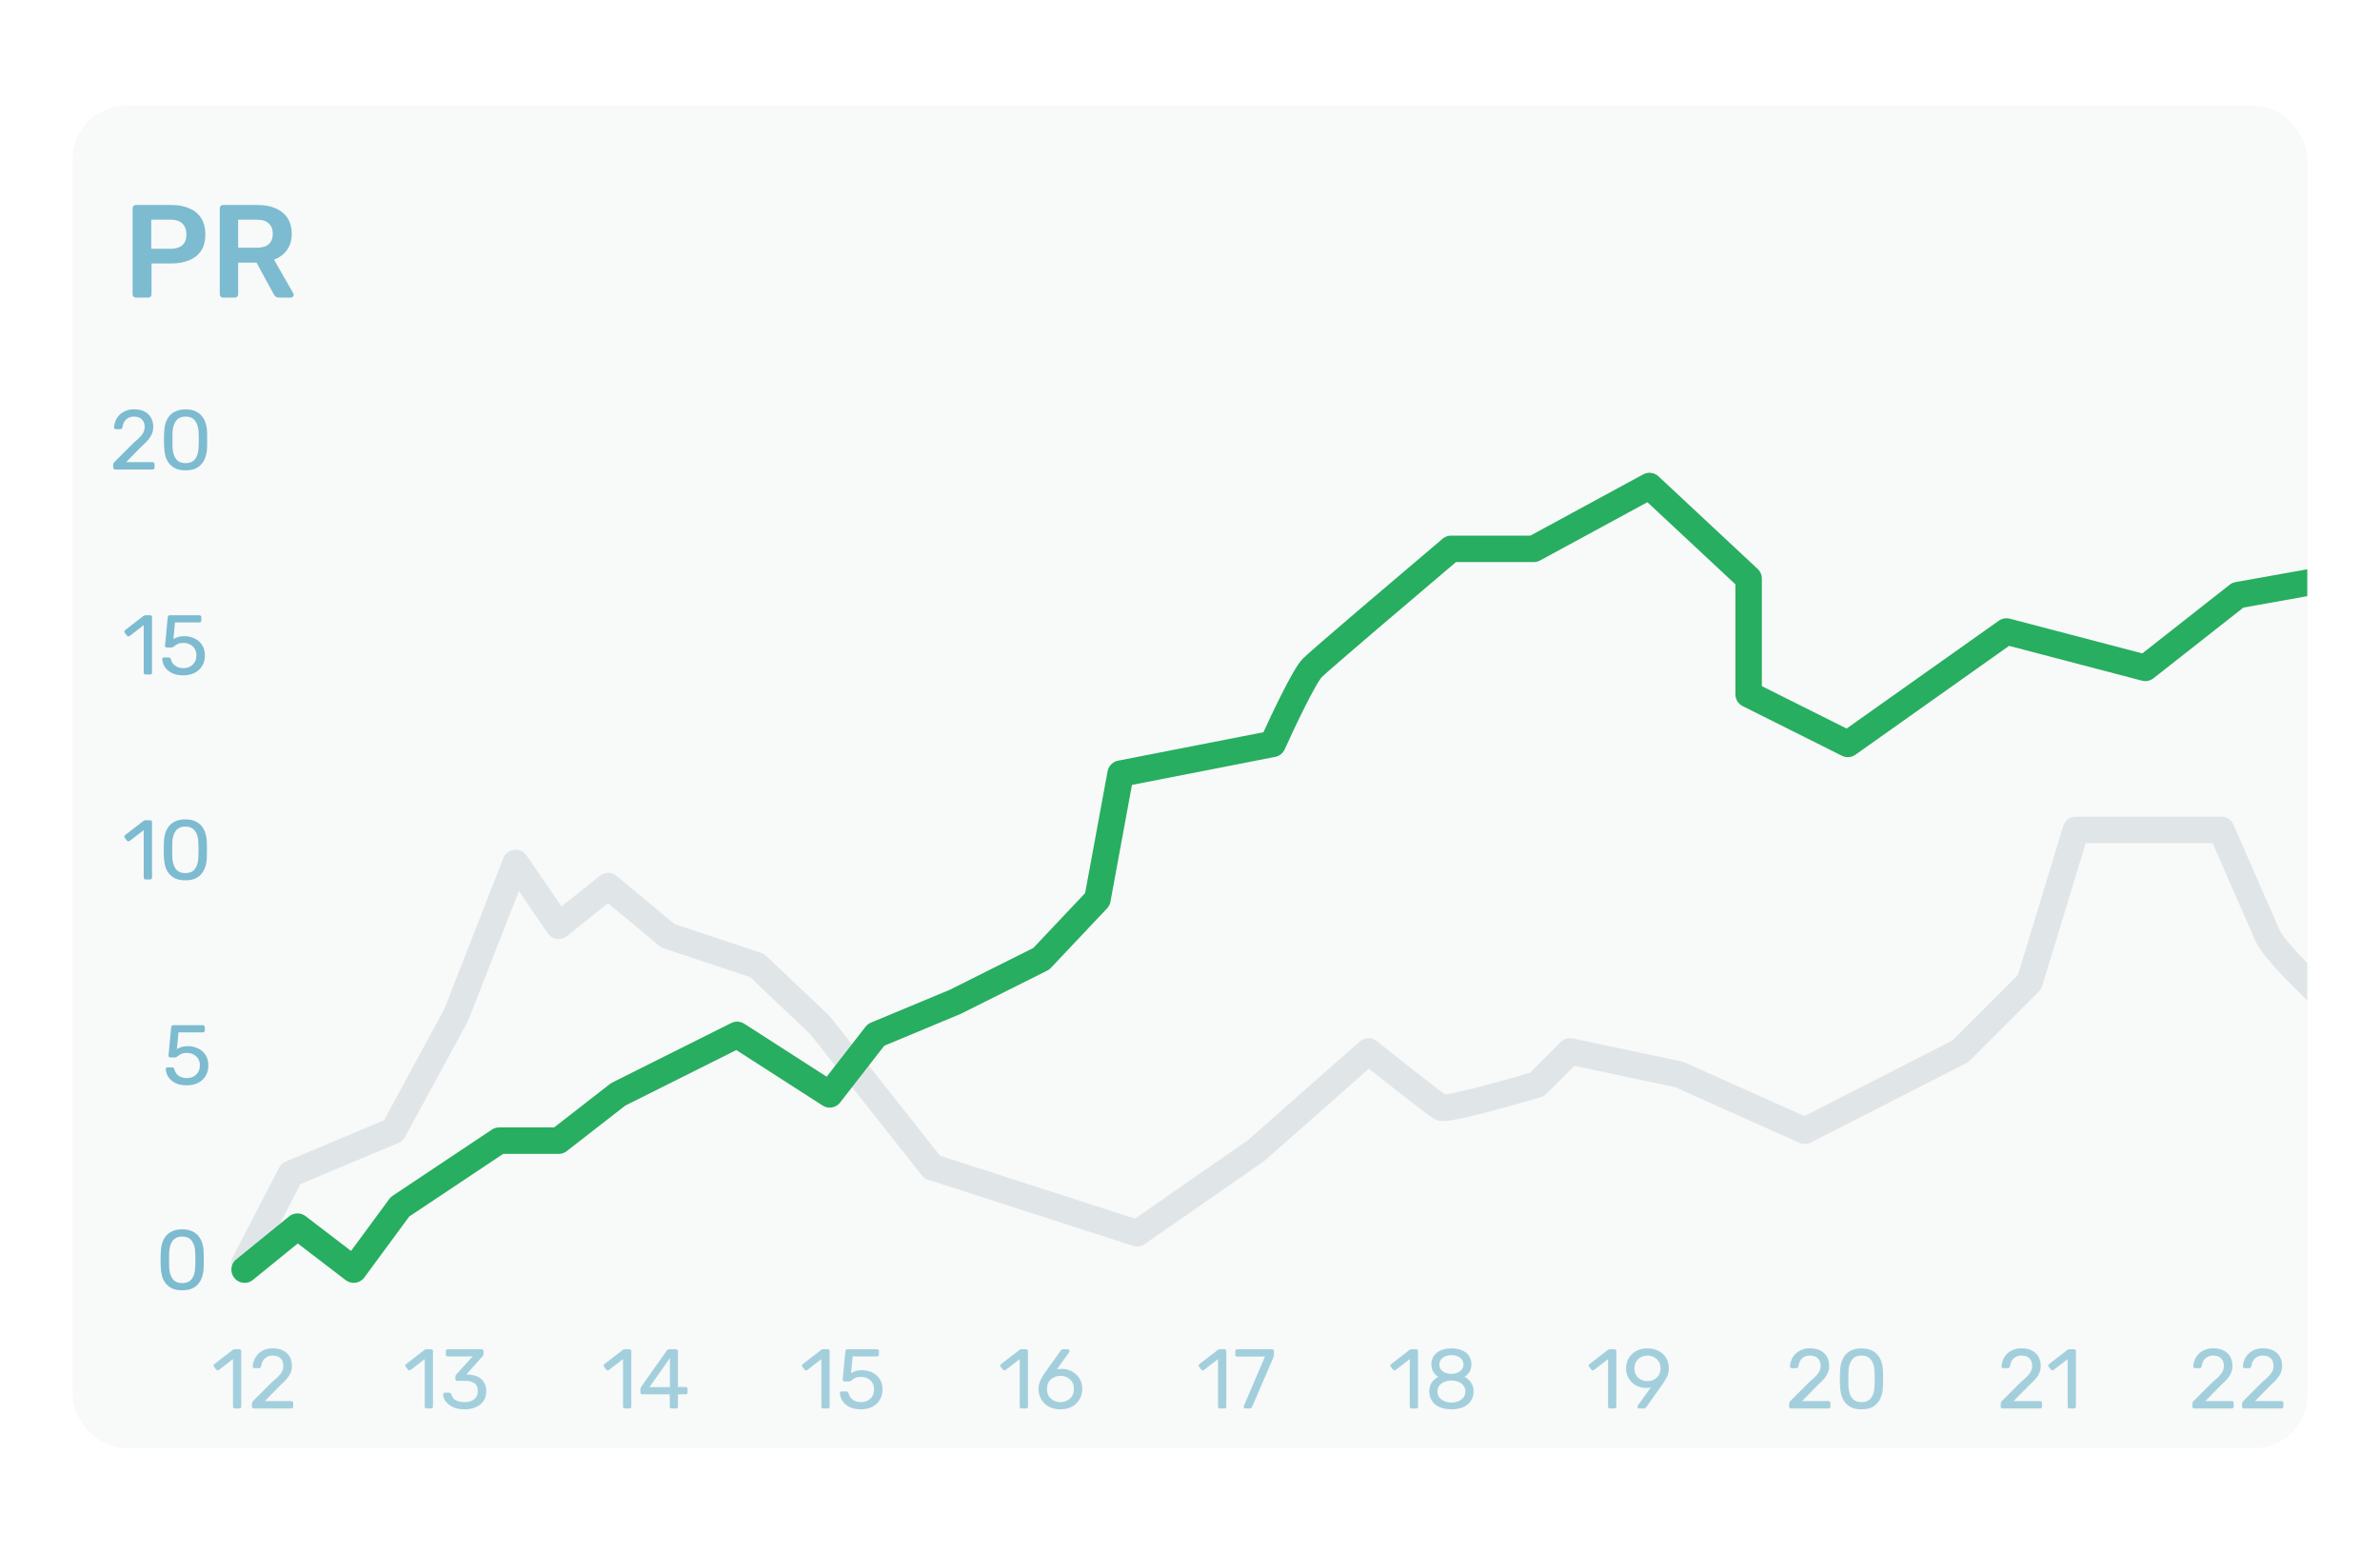 <svg width="360" height="235" viewBox="0 0 360 235" fill="none" xmlns="http://www.w3.org/2000/svg">
<g filter="url(#filter0_d_950_11414)">
<g clip-path="url(#clip0_950_11414)">
<rect x="11" y="12" width="338" height="203" rx="8" fill="#F8F9F9"/>
<path opacity="0.1" d="M37 187L44 173.5L59.5 167L69 149.5L78 126.5L84.5 136L92 130L101 137.5L114.5 142L124 151L141 172.5L172 182.5L190 170L207 155C210.333 157.667 217.2 163.1 218 163.5C218.8 163.9 228 161.333 232.5 160L237.5 155L254 158.5L273 167L296.5 155L307 144.5L314 121.5H336C337.667 125.333 341.4 133.9 343 137.5C344.6 141.1 358 153 364.5 158.5L373 172.5L381 163.5L394.5 158.5C396.167 162.833 400.1 171.7 402.5 172.5C404.9 173.3 407.833 169.167 409 167" stroke="#003249" stroke-width="4" stroke-linecap="round" stroke-linejoin="round"/>
<path d="M37 188L45 181.5L53.5 188L60.5 178.5L75.5 168.5H84.5L93.5 161.5L111.5 152.5L125.5 161.5L132.5 152.5L144.5 147.5L157.5 141L166 132L169.5 113L192.5 108.5C194 105.167 197.3 98.2 198.5 97C199.7 95.8 213 84.5 219.5 79H232L249.5 69.5L264.5 83.5V101L279.5 108.5L303.5 91.5L324.5 97L338.5 86L352.5 83.5L358.5 101L372 103.5C375.167 100.333 381.7 93.5 382.5 91.5C383.3 89.5 386.833 76 388.5 69.5L397.5 65.5L401.5 62L404 51" stroke="#27AE60" stroke-width="4" stroke-linecap="round" stroke-linejoin="round"/>
<g opacity="0.5">
<path d="M17.422 67C17.336 67 17.264 66.974 17.204 66.923C17.153 66.864 17.127 66.791 17.127 66.706V66.296C17.127 66.219 17.148 66.134 17.191 66.04C17.234 65.946 17.319 65.844 17.447 65.733L20.161 63.019C20.596 62.652 20.937 62.341 21.185 62.085C21.441 61.82 21.62 61.569 21.722 61.33C21.833 61.091 21.889 60.843 21.889 60.587C21.889 60.101 21.752 59.717 21.479 59.435C21.206 59.145 20.801 59 20.263 59C19.922 59 19.628 59.072 19.38 59.218C19.133 59.354 18.936 59.546 18.791 59.794C18.655 60.032 18.565 60.306 18.522 60.613C18.505 60.724 18.458 60.8 18.382 60.843C18.313 60.886 18.249 60.907 18.19 60.907H17.524C17.447 60.907 17.383 60.886 17.332 60.843C17.281 60.792 17.255 60.732 17.255 60.664C17.264 60.34 17.332 60.016 17.46 59.691C17.588 59.358 17.776 59.06 18.023 58.795C18.279 58.531 18.591 58.317 18.958 58.155C19.333 57.984 19.768 57.899 20.263 57.899C20.937 57.899 21.488 58.023 21.914 58.27C22.35 58.509 22.67 58.829 22.874 59.23C23.079 59.632 23.182 60.071 23.182 60.549C23.182 60.924 23.118 61.27 22.99 61.586C22.862 61.893 22.674 62.196 22.426 62.494C22.188 62.785 21.889 63.083 21.53 63.39L19.073 65.886H23.066C23.16 65.886 23.233 65.912 23.284 65.963C23.344 66.014 23.374 66.087 23.374 66.181V66.706C23.374 66.791 23.344 66.864 23.284 66.923C23.233 66.974 23.16 67 23.066 67H17.422ZM28.07 67.128C27.481 67.128 26.982 67.038 26.573 66.859C26.171 66.671 25.843 66.415 25.587 66.091C25.331 65.767 25.143 65.396 25.024 64.978C24.913 64.559 24.849 64.116 24.832 63.646C24.823 63.416 24.815 63.173 24.806 62.917C24.806 62.661 24.806 62.405 24.806 62.149C24.815 61.884 24.823 61.633 24.832 61.394C24.84 60.924 24.904 60.48 25.024 60.062C25.152 59.636 25.339 59.264 25.587 58.949C25.843 58.624 26.176 58.373 26.585 58.194C26.995 58.006 27.49 57.912 28.07 57.912C28.659 57.912 29.154 58.006 29.555 58.194C29.965 58.373 30.297 58.624 30.553 58.949C30.809 59.264 30.997 59.636 31.116 60.062C31.244 60.48 31.313 60.924 31.321 61.394C31.33 61.633 31.334 61.884 31.334 62.149C31.343 62.405 31.343 62.661 31.334 62.917C31.334 63.173 31.33 63.416 31.321 63.646C31.313 64.116 31.244 64.559 31.116 64.978C30.997 65.396 30.809 65.767 30.553 66.091C30.306 66.415 29.977 66.671 29.568 66.859C29.167 67.038 28.667 67.128 28.07 67.128ZM28.07 66.04C28.736 66.04 29.226 65.822 29.542 65.387C29.866 64.944 30.033 64.342 30.041 63.582C30.058 63.335 30.067 63.096 30.067 62.866C30.067 62.627 30.067 62.392 30.067 62.162C30.067 61.923 30.058 61.688 30.041 61.458C30.033 60.715 29.866 60.122 29.542 59.678C29.226 59.226 28.736 59 28.07 59C27.413 59 26.922 59.226 26.598 59.678C26.282 60.122 26.116 60.715 26.099 61.458C26.099 61.688 26.095 61.923 26.086 62.162C26.086 62.392 26.086 62.627 26.086 62.866C26.095 63.096 26.099 63.335 26.099 63.582C26.116 64.342 26.287 64.944 26.611 65.387C26.935 65.822 27.422 66.04 28.07 66.04Z" fill="#007EA7"/>
<path d="M22.033 98C21.948 98 21.875 97.974 21.815 97.923C21.764 97.864 21.738 97.791 21.738 97.706V90.538L19.614 92.176C19.545 92.227 19.473 92.249 19.396 92.24C19.319 92.231 19.255 92.193 19.204 92.125L18.871 91.702C18.82 91.626 18.799 91.549 18.807 91.472C18.824 91.395 18.867 91.331 18.935 91.28L21.726 89.13C21.785 89.087 21.841 89.061 21.892 89.053C21.943 89.044 21.999 89.04 22.058 89.04H22.711C22.797 89.04 22.865 89.07 22.916 89.13C22.967 89.181 22.993 89.249 22.993 89.334V97.706C22.993 97.791 22.967 97.864 22.916 97.923C22.865 97.974 22.797 98 22.711 98H22.033ZM27.713 98.128C27.038 98.128 26.467 98.013 25.997 97.782C25.537 97.543 25.183 97.236 24.935 96.861C24.696 96.485 24.568 96.088 24.551 95.67C24.543 95.594 24.564 95.534 24.615 95.491C24.666 95.448 24.73 95.427 24.807 95.427H25.498C25.575 95.427 25.643 95.444 25.703 95.478C25.763 95.513 25.81 95.585 25.844 95.696C25.929 96.012 26.066 96.272 26.253 96.477C26.45 96.673 26.672 96.818 26.919 96.912C27.175 96.997 27.439 97.04 27.713 97.04C28.079 97.04 28.412 96.968 28.711 96.822C29.018 96.669 29.261 96.447 29.441 96.157C29.62 95.858 29.709 95.5 29.709 95.082C29.709 94.698 29.62 94.369 29.441 94.096C29.27 93.814 29.031 93.601 28.724 93.456C28.425 93.302 28.088 93.226 27.713 93.226C27.431 93.226 27.201 93.26 27.021 93.328C26.842 93.396 26.689 93.477 26.561 93.571C26.441 93.665 26.33 93.746 26.228 93.814C26.134 93.883 26.027 93.917 25.908 93.917H25.242C25.165 93.917 25.097 93.891 25.037 93.84C24.978 93.78 24.952 93.712 24.961 93.635L25.37 89.36C25.379 89.258 25.409 89.181 25.46 89.13C25.52 89.07 25.596 89.04 25.69 89.04H30.157C30.243 89.04 30.311 89.07 30.362 89.13C30.422 89.181 30.452 89.249 30.452 89.334V89.834C30.452 89.927 30.422 90 30.362 90.051C30.311 90.102 30.243 90.128 30.157 90.128H26.471L26.228 92.65C26.347 92.573 26.539 92.483 26.804 92.381C27.068 92.27 27.431 92.214 27.892 92.214C28.31 92.214 28.703 92.278 29.069 92.406C29.445 92.534 29.778 92.722 30.068 92.97C30.358 93.217 30.584 93.52 30.746 93.878C30.908 94.228 30.989 94.634 30.989 95.094C30.989 95.743 30.844 96.293 30.554 96.746C30.273 97.198 29.884 97.543 29.389 97.782C28.903 98.013 28.344 98.128 27.713 98.128Z" fill="#007EA7"/>
<path d="M22.033 129C21.948 129 21.875 128.974 21.815 128.923C21.764 128.863 21.738 128.791 21.738 128.706V121.538L19.614 123.176C19.545 123.227 19.473 123.249 19.396 123.24C19.319 123.231 19.255 123.193 19.204 123.125L18.871 122.702C18.82 122.626 18.799 122.549 18.807 122.472C18.824 122.395 18.867 122.331 18.935 122.28L21.726 120.13C21.785 120.087 21.841 120.061 21.892 120.053C21.943 120.044 21.999 120.04 22.058 120.04H22.711C22.797 120.04 22.865 120.07 22.916 120.13C22.967 120.181 22.993 120.249 22.993 120.334V128.706C22.993 128.791 22.967 128.863 22.916 128.923C22.865 128.974 22.797 129 22.711 129H22.033ZM28.033 129.128C27.444 129.128 26.945 129.038 26.535 128.859C26.134 128.671 25.805 128.415 25.549 128.091C25.293 127.767 25.106 127.396 24.986 126.978C24.875 126.559 24.811 126.116 24.794 125.646C24.786 125.416 24.777 125.173 24.769 124.917C24.769 124.661 24.769 124.405 24.769 124.149C24.777 123.884 24.786 123.633 24.794 123.394C24.803 122.924 24.867 122.481 24.986 122.062C25.114 121.636 25.302 121.265 25.549 120.949C25.805 120.625 26.138 120.373 26.548 120.194C26.957 120.006 27.452 119.912 28.033 119.912C28.621 119.912 29.116 120.006 29.517 120.194C29.927 120.373 30.26 120.625 30.516 120.949C30.772 121.265 30.959 121.636 31.079 122.062C31.207 122.481 31.275 122.924 31.284 123.394C31.292 123.633 31.297 123.884 31.297 124.149C31.305 124.405 31.305 124.661 31.297 124.917C31.297 125.173 31.292 125.416 31.284 125.646C31.275 126.116 31.207 126.559 31.079 126.978C30.959 127.396 30.772 127.767 30.516 128.091C30.268 128.415 29.94 128.671 29.53 128.859C29.129 129.038 28.63 129.128 28.033 129.128ZM28.033 128.04C28.698 128.04 29.189 127.822 29.505 127.387C29.829 126.943 29.995 126.342 30.004 125.582C30.021 125.335 30.029 125.096 30.029 124.866C30.029 124.627 30.029 124.392 30.029 124.162C30.029 123.923 30.021 123.688 30.004 123.458C29.995 122.715 29.829 122.122 29.505 121.678C29.189 121.226 28.698 121 28.033 121C27.375 121 26.885 121.226 26.561 121.678C26.245 122.122 26.078 122.715 26.061 123.458C26.061 123.688 26.057 123.923 26.049 124.162C26.049 124.392 26.049 124.627 26.049 124.866C26.057 125.096 26.061 125.335 26.061 125.582C26.078 126.342 26.249 126.943 26.573 127.387C26.898 127.822 27.384 128.04 28.033 128.04Z" fill="#007EA7"/>
<path d="M28.238 160.128C27.564 160.128 26.992 160.013 26.522 159.782C26.062 159.543 25.707 159.236 25.46 158.861C25.221 158.485 25.093 158.089 25.076 157.67C25.067 157.594 25.089 157.534 25.14 157.491C25.191 157.449 25.255 157.427 25.332 157.427H26.023C26.1 157.427 26.168 157.444 26.228 157.478C26.288 157.513 26.335 157.585 26.369 157.696C26.454 158.012 26.591 158.272 26.778 158.477C26.975 158.673 27.197 158.818 27.444 158.912C27.7 158.997 27.965 159.04 28.238 159.04C28.605 159.04 28.937 158.967 29.236 158.822C29.543 158.669 29.786 158.447 29.966 158.157C30.145 157.858 30.234 157.5 30.234 157.082C30.234 156.698 30.145 156.369 29.966 156.096C29.795 155.814 29.556 155.601 29.249 155.456C28.95 155.302 28.613 155.226 28.238 155.226C27.956 155.226 27.726 155.26 27.546 155.328C27.367 155.396 27.214 155.477 27.086 155.571C26.966 155.665 26.855 155.746 26.753 155.814C26.659 155.883 26.552 155.917 26.433 155.917H25.767C25.69 155.917 25.622 155.891 25.562 155.84C25.503 155.78 25.477 155.712 25.486 155.635L25.895 151.36C25.904 151.258 25.934 151.181 25.985 151.13C26.044 151.07 26.121 151.04 26.215 151.04H30.682C30.768 151.04 30.836 151.07 30.887 151.13C30.947 151.181 30.977 151.249 30.977 151.334V151.834C30.977 151.927 30.947 152 30.887 152.051C30.836 152.102 30.768 152.128 30.682 152.128H26.996L26.753 154.65C26.872 154.573 27.064 154.483 27.329 154.381C27.593 154.27 27.956 154.214 28.417 154.214C28.835 154.214 29.227 154.278 29.594 154.406C29.97 154.534 30.303 154.722 30.593 154.97C30.883 155.217 31.109 155.52 31.271 155.878C31.433 156.228 31.514 156.634 31.514 157.094C31.514 157.743 31.369 158.293 31.079 158.746C30.798 159.198 30.409 159.543 29.914 159.782C29.428 160.013 28.869 160.128 28.238 160.128Z" fill="#007EA7"/>
<path d="M27.558 191.128C26.969 191.128 26.47 191.038 26.06 190.859C25.659 190.671 25.33 190.415 25.074 190.091C24.818 189.767 24.631 189.396 24.511 188.978C24.4 188.559 24.336 188.116 24.319 187.646C24.311 187.416 24.302 187.173 24.294 186.917C24.294 186.661 24.294 186.405 24.294 186.149C24.302 185.884 24.311 185.633 24.319 185.394C24.328 184.924 24.392 184.481 24.511 184.062C24.639 183.636 24.827 183.265 25.074 182.949C25.33 182.625 25.663 182.373 26.073 182.194C26.482 182.006 26.977 181.912 27.558 181.912C28.146 181.912 28.641 182.006 29.042 182.194C29.452 182.373 29.785 182.625 30.041 182.949C30.297 183.265 30.485 183.636 30.604 184.062C30.732 184.481 30.8 184.924 30.809 185.394C30.817 185.633 30.822 185.884 30.822 186.149C30.83 186.405 30.83 186.661 30.822 186.917C30.822 187.173 30.817 187.416 30.809 187.646C30.8 188.116 30.732 188.559 30.604 188.978C30.485 189.396 30.297 189.767 30.041 190.091C29.793 190.415 29.465 190.671 29.055 190.859C28.654 191.038 28.155 191.128 27.558 191.128ZM27.558 190.04C28.223 190.04 28.714 189.822 29.03 189.387C29.354 188.943 29.52 188.342 29.529 187.582C29.546 187.335 29.554 187.096 29.554 186.866C29.554 186.627 29.554 186.392 29.554 186.162C29.554 185.923 29.546 185.688 29.529 185.458C29.52 184.715 29.354 184.122 29.03 183.678C28.714 183.226 28.223 183 27.558 183C26.901 183 26.41 183.226 26.086 183.678C25.77 184.122 25.604 184.715 25.586 185.458C25.586 185.688 25.582 185.923 25.574 186.162C25.574 186.392 25.574 186.627 25.574 186.866C25.582 187.096 25.586 187.335 25.586 187.582C25.604 188.342 25.774 188.943 26.098 189.387C26.423 189.822 26.909 190.04 27.558 190.04Z" fill="#007EA7"/>
</g>
<g opacity="0.34">
<path d="M35.533 209C35.447 209 35.375 208.974 35.315 208.923C35.264 208.863 35.238 208.791 35.238 208.706V201.538L33.114 203.176C33.045 203.227 32.973 203.249 32.896 203.24C32.819 203.231 32.755 203.193 32.704 203.125L32.371 202.702C32.32 202.626 32.299 202.549 32.307 202.472C32.324 202.395 32.367 202.331 32.435 202.28L35.226 200.13C35.285 200.087 35.341 200.061 35.392 200.053C35.443 200.044 35.499 200.04 35.558 200.04H36.211C36.297 200.04 36.365 200.07 36.416 200.13C36.467 200.181 36.493 200.249 36.493 200.334V208.706C36.493 208.791 36.467 208.863 36.416 208.923C36.365 208.974 36.297 209 36.211 209H35.533ZM38.397 209C38.311 209 38.239 208.974 38.179 208.923C38.128 208.863 38.102 208.791 38.102 208.706V208.296C38.102 208.219 38.123 208.134 38.166 208.04C38.209 207.946 38.294 207.844 38.422 207.733L41.136 205.019C41.571 204.652 41.912 204.341 42.16 204.085C42.416 203.82 42.595 203.569 42.697 203.33C42.808 203.091 42.864 202.843 42.864 202.587C42.864 202.101 42.727 201.717 42.454 201.435C42.181 201.145 41.776 201 41.238 201C40.897 201 40.602 201.073 40.355 201.218C40.108 201.354 39.911 201.546 39.766 201.794C39.63 202.033 39.54 202.306 39.497 202.613C39.48 202.724 39.433 202.801 39.357 202.843C39.288 202.886 39.224 202.907 39.165 202.907H38.499C38.422 202.907 38.358 202.886 38.307 202.843C38.256 202.792 38.23 202.732 38.23 202.664C38.239 202.34 38.307 202.015 38.435 201.691C38.563 201.358 38.751 201.06 38.998 200.795C39.254 200.531 39.566 200.317 39.933 200.155C40.308 199.985 40.743 199.899 41.238 199.899C41.912 199.899 42.463 200.023 42.889 200.27C43.325 200.509 43.645 200.829 43.849 201.23C44.054 201.631 44.157 202.071 44.157 202.549C44.157 202.924 44.093 203.27 43.965 203.586C43.837 203.893 43.649 204.196 43.401 204.494C43.163 204.785 42.864 205.083 42.505 205.39L40.048 207.886H44.041C44.135 207.886 44.208 207.912 44.259 207.963C44.319 208.014 44.349 208.087 44.349 208.181V208.706C44.349 208.791 44.319 208.863 44.259 208.923C44.208 208.974 44.135 209 44.041 209H38.397Z" fill="#007EA7"/>
<path d="M64.533 209C64.448 209 64.375 208.974 64.315 208.923C64.264 208.863 64.238 208.791 64.238 208.706V201.538L62.114 203.176C62.045 203.227 61.973 203.249 61.896 203.24C61.819 203.231 61.755 203.193 61.704 203.125L61.371 202.702C61.32 202.626 61.299 202.549 61.307 202.472C61.324 202.395 61.367 202.331 61.435 202.28L64.226 200.13C64.285 200.087 64.341 200.061 64.392 200.053C64.443 200.044 64.499 200.04 64.558 200.04H65.211C65.296 200.04 65.365 200.07 65.416 200.13C65.467 200.181 65.493 200.249 65.493 200.334V208.706C65.493 208.791 65.467 208.863 65.416 208.923C65.365 208.974 65.296 209 65.211 209H64.533ZM70.289 209.128C69.752 209.128 69.282 209.064 68.881 208.936C68.48 208.799 68.143 208.62 67.87 208.398C67.597 208.177 67.388 207.933 67.243 207.669C67.106 207.404 67.034 207.131 67.025 206.85C67.025 206.773 67.051 206.713 67.102 206.67C67.153 206.628 67.217 206.606 67.294 206.606H67.921C67.998 206.606 68.067 206.623 68.126 206.658C68.186 206.692 68.237 206.764 68.28 206.875C68.365 207.182 68.51 207.421 68.715 207.592C68.928 207.763 69.171 207.882 69.445 207.95C69.726 208.01 70.008 208.04 70.289 208.04C70.878 208.04 71.356 207.899 71.723 207.618C72.09 207.336 72.273 206.922 72.273 206.376C72.273 205.821 72.107 205.425 71.774 205.186C71.441 204.947 70.981 204.827 70.392 204.827H69.176C69.091 204.827 69.018 204.802 68.958 204.75C68.907 204.699 68.881 204.627 68.881 204.533V204.187C68.881 204.11 68.894 204.046 68.92 203.995C68.954 203.935 68.988 203.884 69.022 203.842L71.505 201.128H67.729C67.644 201.128 67.572 201.102 67.512 201.051C67.461 201 67.435 200.927 67.435 200.834V200.347C67.435 200.253 67.461 200.181 67.512 200.13C67.572 200.07 67.644 200.04 67.729 200.04H72.837C72.93 200.04 73.003 200.07 73.054 200.13C73.114 200.181 73.144 200.253 73.144 200.347V200.808C73.144 200.868 73.127 200.923 73.093 200.974C73.067 201.017 73.037 201.06 73.003 201.102L70.533 203.854L70.737 203.867C71.301 203.884 71.791 203.987 72.209 204.174C72.636 204.362 72.965 204.644 73.195 205.019C73.434 205.386 73.553 205.851 73.553 206.414C73.553 206.986 73.413 207.477 73.131 207.886C72.849 208.287 72.461 208.595 71.966 208.808C71.471 209.021 70.912 209.128 70.289 209.128Z" fill="#007EA7"/>
<path d="M94.533 209C94.448 209 94.375 208.974 94.315 208.923C94.264 208.863 94.238 208.791 94.238 208.706V201.538L92.114 203.176C92.045 203.227 91.973 203.249 91.896 203.24C91.819 203.231 91.755 203.193 91.704 203.125L91.371 202.702C91.32 202.626 91.299 202.549 91.307 202.472C91.324 202.395 91.367 202.331 91.435 202.28L94.226 200.13C94.285 200.087 94.341 200.061 94.392 200.053C94.443 200.044 94.499 200.04 94.558 200.04H95.211C95.296 200.04 95.365 200.07 95.416 200.13C95.467 200.181 95.493 200.249 95.493 200.334V208.706C95.493 208.791 95.467 208.863 95.416 208.923C95.365 208.974 95.296 209 95.211 209H94.533ZM101.608 209C101.522 209 101.45 208.974 101.39 208.923C101.339 208.863 101.313 208.791 101.313 208.706V206.862H97.166C97.081 206.862 97.008 206.837 96.949 206.786C96.897 206.726 96.872 206.653 96.872 206.568V206.056C96.872 206.022 96.88 205.971 96.897 205.902C96.923 205.826 96.961 205.749 97.013 205.672L100.853 200.258C100.955 200.113 101.113 200.04 101.326 200.04H102.248C102.333 200.04 102.401 200.07 102.453 200.13C102.512 200.181 102.542 200.249 102.542 200.334V205.749H103.694C103.788 205.749 103.861 205.779 103.912 205.838C103.972 205.89 104.001 205.958 104.001 206.043V206.568C104.001 206.653 103.972 206.726 103.912 206.786C103.861 206.837 103.792 206.862 103.707 206.862H102.542V208.706C102.542 208.791 102.512 208.863 102.453 208.923C102.401 208.974 102.333 209 102.248 209H101.608ZM98.241 205.774H101.326V201.384L98.241 205.774Z" fill="#007EA7"/>
<path d="M124.533 209C124.447 209 124.375 208.974 124.315 208.923C124.264 208.863 124.238 208.791 124.238 208.706V201.538L122.114 203.176C122.045 203.227 121.973 203.249 121.896 203.24C121.819 203.231 121.755 203.193 121.704 203.125L121.371 202.702C121.32 202.626 121.299 202.549 121.307 202.472C121.324 202.395 121.367 202.331 121.435 202.28L124.226 200.13C124.285 200.087 124.341 200.061 124.392 200.053C124.443 200.044 124.499 200.04 124.558 200.04H125.211C125.297 200.04 125.365 200.07 125.416 200.13C125.467 200.181 125.493 200.249 125.493 200.334V208.706C125.493 208.791 125.467 208.863 125.416 208.923C125.365 208.974 125.297 209 125.211 209H124.533ZM130.213 209.128C129.538 209.128 128.967 209.013 128.497 208.782C128.037 208.543 127.682 208.236 127.435 207.861C127.196 207.485 127.068 207.089 127.051 206.67C127.042 206.594 127.064 206.534 127.115 206.491C127.166 206.449 127.23 206.427 127.307 206.427H127.998C128.075 206.427 128.143 206.444 128.203 206.478C128.263 206.513 128.31 206.585 128.344 206.696C128.429 207.012 128.566 207.272 128.753 207.477C128.95 207.673 129.172 207.818 129.419 207.912C129.675 207.997 129.94 208.04 130.213 208.04C130.58 208.04 130.912 207.967 131.211 207.822C131.518 207.669 131.761 207.447 131.941 207.157C132.12 206.858 132.209 206.5 132.209 206.082C132.209 205.698 132.12 205.369 131.941 205.096C131.77 204.814 131.531 204.601 131.224 204.456C130.925 204.302 130.588 204.226 130.213 204.226C129.931 204.226 129.701 204.26 129.521 204.328C129.342 204.396 129.189 204.477 129.061 204.571C128.941 204.665 128.83 204.746 128.728 204.814C128.634 204.883 128.527 204.917 128.408 204.917H127.742C127.665 204.917 127.597 204.891 127.537 204.84C127.478 204.78 127.452 204.712 127.461 204.635L127.87 200.36C127.879 200.258 127.909 200.181 127.96 200.13C128.02 200.07 128.096 200.04 128.19 200.04H132.657C132.743 200.04 132.811 200.07 132.862 200.13C132.922 200.181 132.952 200.249 132.952 200.334V200.834C132.952 200.927 132.922 201 132.862 201.051C132.811 201.102 132.743 201.128 132.657 201.128H128.971L128.728 203.65C128.847 203.573 129.039 203.483 129.304 203.381C129.568 203.27 129.931 203.214 130.392 203.214C130.81 203.214 131.202 203.278 131.569 203.406C131.945 203.534 132.278 203.722 132.568 203.97C132.858 204.217 133.084 204.52 133.246 204.878C133.408 205.228 133.489 205.634 133.489 206.094C133.489 206.743 133.344 207.293 133.054 207.746C132.773 208.198 132.384 208.543 131.889 208.782C131.403 209.013 130.844 209.128 130.213 209.128Z" fill="#007EA7"/>
<path d="M154.533 209C154.447 209 154.375 208.974 154.315 208.923C154.264 208.863 154.238 208.791 154.238 208.706V201.538L152.114 203.176C152.045 203.227 151.973 203.249 151.896 203.24C151.819 203.231 151.755 203.193 151.704 203.125L151.371 202.702C151.32 202.626 151.299 202.549 151.307 202.472C151.324 202.395 151.367 202.331 151.435 202.28L154.226 200.13C154.285 200.087 154.341 200.061 154.392 200.053C154.443 200.044 154.499 200.04 154.558 200.04H155.211C155.297 200.04 155.365 200.07 155.416 200.13C155.467 200.181 155.493 200.249 155.493 200.334V208.706C155.493 208.791 155.467 208.863 155.416 208.923C155.365 208.974 155.297 209 155.211 209H154.533ZM160.417 209.128C159.709 209.128 159.108 208.987 158.613 208.706C158.118 208.415 157.738 208.04 157.473 207.579C157.217 207.11 157.089 206.602 157.089 206.056C157.089 205.8 157.119 205.557 157.179 205.326C157.247 205.087 157.328 204.866 157.422 204.661C157.525 204.447 157.623 204.26 157.717 204.098C157.819 203.927 157.909 203.79 157.985 203.688L160.417 200.296C160.46 200.253 160.511 200.202 160.571 200.142C160.631 200.074 160.72 200.04 160.84 200.04H161.518C161.595 200.04 161.655 200.07 161.697 200.13C161.749 200.181 161.774 200.245 161.774 200.322C161.774 200.356 161.77 200.39 161.761 200.424C161.753 200.45 161.74 200.471 161.723 200.488L159.854 203.099C159.957 203.065 160.072 203.044 160.2 203.035C160.336 203.018 160.464 203.01 160.584 203.01C161.053 203.018 161.48 203.103 161.864 203.266C162.248 203.428 162.576 203.65 162.849 203.931C163.131 204.204 163.344 204.524 163.489 204.891C163.634 205.25 163.707 205.634 163.707 206.043C163.707 206.581 163.579 207.084 163.323 207.554C163.067 208.023 162.692 208.403 162.197 208.693C161.71 208.983 161.117 209.128 160.417 209.128ZM160.405 208.04C160.763 208.04 161.096 207.963 161.403 207.81C161.71 207.656 161.958 207.434 162.145 207.144C162.342 206.845 162.44 206.483 162.44 206.056C162.44 205.621 162.346 205.258 162.158 204.968C161.97 204.669 161.719 204.447 161.403 204.302C161.096 204.149 160.763 204.072 160.405 204.072C160.046 204.072 159.713 204.149 159.406 204.302C159.099 204.447 158.847 204.669 158.651 204.968C158.463 205.258 158.369 205.621 158.369 206.056C158.369 206.483 158.463 206.845 158.651 207.144C158.847 207.434 159.099 207.656 159.406 207.81C159.713 207.963 160.046 208.04 160.405 208.04Z" fill="#007EA7"/>
<path d="M184.533 209C184.447 209 184.375 208.974 184.315 208.923C184.264 208.863 184.238 208.791 184.238 208.706V201.538L182.114 203.176C182.045 203.227 181.973 203.249 181.896 203.24C181.819 203.231 181.755 203.193 181.704 203.125L181.371 202.702C181.32 202.626 181.299 202.549 181.307 202.472C181.324 202.395 181.367 202.331 181.435 202.28L184.226 200.13C184.285 200.087 184.341 200.061 184.392 200.053C184.443 200.044 184.499 200.04 184.558 200.04H185.211C185.297 200.04 185.365 200.07 185.416 200.13C185.467 200.181 185.493 200.249 185.493 200.334V208.706C185.493 208.791 185.467 208.863 185.416 208.923C185.365 208.974 185.297 209 185.211 209H184.533ZM188.382 209C188.305 209 188.241 208.974 188.19 208.923C188.148 208.863 188.126 208.795 188.126 208.718C188.126 208.693 188.135 208.654 188.152 208.603L191.339 201.154H187.141C187.055 201.154 186.983 201.128 186.923 201.077C186.872 201.017 186.846 200.945 186.846 200.859V200.347C186.846 200.253 186.872 200.181 186.923 200.13C186.983 200.07 187.055 200.04 187.141 200.04H192.389C192.482 200.04 192.555 200.07 192.606 200.13C192.666 200.181 192.696 200.253 192.696 200.347V200.821C192.696 200.932 192.687 201.021 192.67 201.09C192.653 201.158 192.628 201.235 192.593 201.32L189.432 208.68C189.406 208.748 189.364 208.821 189.304 208.898C189.253 208.966 189.176 209 189.073 209H188.382Z" fill="#007EA7"/>
<path d="M213.533 209C213.447 209 213.375 208.974 213.315 208.923C213.264 208.863 213.238 208.791 213.238 208.706V201.538L211.114 203.176C211.045 203.227 210.973 203.249 210.896 203.24C210.819 203.231 210.755 203.193 210.704 203.125L210.371 202.702C210.32 202.626 210.299 202.549 210.307 202.472C210.324 202.395 210.367 202.331 210.435 202.28L213.226 200.13C213.285 200.087 213.341 200.061 213.392 200.053C213.443 200.044 213.499 200.04 213.558 200.04H214.211C214.297 200.04 214.365 200.07 214.416 200.13C214.467 200.181 214.493 200.249 214.493 200.334V208.706C214.493 208.791 214.467 208.863 214.416 208.923C214.365 208.974 214.297 209 214.211 209H213.533ZM219.545 209.128C219.05 209.128 218.594 209.068 218.176 208.949C217.766 208.821 217.412 208.642 217.113 208.411C216.823 208.172 216.597 207.886 216.435 207.554C216.273 207.221 216.192 206.845 216.192 206.427C216.192 205.907 216.316 205.459 216.563 205.083C216.819 204.708 217.156 204.422 217.574 204.226C217.241 204.029 216.981 203.773 216.793 203.458C216.606 203.142 216.512 202.766 216.512 202.331C216.512 201.819 216.636 201.388 216.883 201.038C217.139 200.68 217.493 200.403 217.945 200.206C218.406 200.01 218.94 199.912 219.545 199.912C220.143 199.912 220.668 200.01 221.12 200.206C221.581 200.394 221.935 200.667 222.182 201.026C222.438 201.384 222.566 201.815 222.566 202.318C222.566 202.754 222.472 203.133 222.285 203.458C222.097 203.773 221.841 204.029 221.517 204.226C221.935 204.422 222.268 204.708 222.515 205.083C222.771 205.459 222.899 205.907 222.899 206.427C222.899 206.982 222.758 207.464 222.477 207.874C222.195 208.275 221.802 208.586 221.299 208.808C220.796 209.021 220.211 209.128 219.545 209.128ZM219.545 208.104C219.938 208.104 220.292 208.036 220.608 207.899C220.924 207.763 221.175 207.571 221.363 207.323C221.551 207.067 221.645 206.769 221.645 206.427C221.645 206.077 221.551 205.783 221.363 205.544C221.175 205.297 220.924 205.109 220.608 204.981C220.292 204.844 219.938 204.776 219.545 204.776C219.153 204.776 218.794 204.844 218.47 204.981C218.154 205.109 217.903 205.297 217.715 205.544C217.527 205.783 217.433 206.077 217.433 206.427C217.433 206.769 217.527 207.067 217.715 207.323C217.903 207.571 218.154 207.763 218.47 207.899C218.794 208.036 219.153 208.104 219.545 208.104ZM219.545 203.765C219.87 203.765 220.168 203.705 220.441 203.586C220.723 203.466 220.945 203.304 221.107 203.099C221.278 202.894 221.363 202.647 221.363 202.357C221.363 202.067 221.282 201.815 221.12 201.602C220.966 201.388 220.749 201.226 220.467 201.115C220.194 200.996 219.887 200.936 219.545 200.936C219.204 200.936 218.893 200.996 218.611 201.115C218.338 201.226 218.12 201.388 217.958 201.602C217.796 201.815 217.715 202.067 217.715 202.357C217.715 202.655 217.796 202.911 217.958 203.125C218.12 203.33 218.338 203.487 218.611 203.598C218.893 203.709 219.204 203.765 219.545 203.765Z" fill="#007EA7"/>
<path d="M243.533 209C243.447 209 243.375 208.974 243.315 208.923C243.264 208.863 243.238 208.791 243.238 208.706V201.538L241.114 203.176C241.045 203.227 240.973 203.249 240.896 203.24C240.819 203.231 240.755 203.193 240.704 203.125L240.371 202.702C240.32 202.626 240.299 202.549 240.307 202.472C240.324 202.395 240.367 202.331 240.435 202.28L243.226 200.13C243.285 200.087 243.341 200.061 243.392 200.053C243.443 200.044 243.499 200.04 243.558 200.04H244.211C244.297 200.04 244.365 200.07 244.416 200.13C244.467 200.181 244.493 200.249 244.493 200.334V208.706C244.493 208.791 244.467 208.863 244.416 208.923C244.365 208.974 244.297 209 244.211 209H243.533ZM247.945 209C247.869 209 247.805 208.974 247.753 208.923C247.711 208.863 247.689 208.795 247.689 208.718C247.689 208.676 247.694 208.642 247.702 208.616C247.719 208.59 247.732 208.569 247.741 208.552L249.699 205.826C249.486 205.877 249.255 205.902 249.008 205.902C248.53 205.894 248.103 205.809 247.728 205.646C247.352 205.484 247.032 205.267 246.768 204.994C246.503 204.712 246.303 204.396 246.166 204.046C246.03 203.697 245.961 203.33 245.961 202.946C245.961 202.57 246.025 202.203 246.153 201.845C246.29 201.486 246.49 201.162 246.755 200.872C247.028 200.582 247.365 200.351 247.766 200.181C248.167 200.002 248.641 199.912 249.187 199.912C249.725 199.912 250.194 199.997 250.595 200.168C251.005 200.33 251.346 200.556 251.619 200.846C251.901 201.128 252.105 201.448 252.233 201.806C252.37 202.165 252.438 202.536 252.438 202.92C252.438 203.27 252.387 203.59 252.285 203.88C252.182 204.17 252.058 204.43 251.913 204.661C251.777 204.891 251.64 205.105 251.504 205.301L249.046 208.744C249.012 208.787 248.965 208.842 248.905 208.91C248.846 208.97 248.756 209 248.637 209H247.945ZM249.187 204.866C249.545 204.866 249.874 204.789 250.173 204.635C250.48 204.473 250.723 204.251 250.902 203.97C251.081 203.679 251.171 203.334 251.171 202.933C251.171 202.532 251.081 202.19 250.902 201.909C250.723 201.619 250.48 201.397 250.173 201.243C249.874 201.081 249.545 201 249.187 201C248.837 201 248.513 201.081 248.214 201.243C247.916 201.397 247.677 201.619 247.497 201.909C247.318 202.19 247.229 202.532 247.229 202.933C247.229 203.334 247.318 203.679 247.497 203.97C247.677 204.251 247.916 204.473 248.214 204.635C248.513 204.789 248.837 204.866 249.187 204.866Z" fill="#007EA7"/>
<path d="M270.922 209C270.836 209 270.764 208.974 270.704 208.923C270.653 208.863 270.627 208.791 270.627 208.706V208.296C270.627 208.219 270.649 208.134 270.691 208.04C270.734 207.946 270.819 207.844 270.947 207.733L273.661 205.019C274.096 204.652 274.437 204.341 274.685 204.085C274.941 203.82 275.12 203.569 275.222 203.33C275.333 203.091 275.389 202.843 275.389 202.587C275.389 202.101 275.252 201.717 274.979 201.435C274.706 201.145 274.301 201 273.763 201C273.422 201 273.127 201.073 272.88 201.218C272.633 201.354 272.436 201.546 272.291 201.794C272.155 202.033 272.065 202.306 272.022 202.613C272.005 202.724 271.958 202.801 271.882 202.843C271.813 202.886 271.749 202.907 271.69 202.907H271.024C270.947 202.907 270.883 202.886 270.832 202.843C270.781 202.792 270.755 202.732 270.755 202.664C270.764 202.34 270.832 202.015 270.96 201.691C271.088 201.358 271.276 201.06 271.523 200.795C271.779 200.531 272.091 200.317 272.458 200.155C272.833 199.985 273.268 199.899 273.763 199.899C274.437 199.899 274.988 200.023 275.414 200.27C275.85 200.509 276.17 200.829 276.374 201.23C276.579 201.631 276.682 202.071 276.682 202.549C276.682 202.924 276.618 203.27 276.49 203.586C276.362 203.893 276.174 204.196 275.926 204.494C275.687 204.785 275.389 205.083 275.03 205.39L272.573 207.886H276.566C276.66 207.886 276.733 207.912 276.784 207.963C276.844 208.014 276.874 208.087 276.874 208.181V208.706C276.874 208.791 276.844 208.863 276.784 208.923C276.733 208.974 276.66 209 276.566 209H270.922ZM281.57 209.128C280.981 209.128 280.482 209.038 280.073 208.859C279.671 208.671 279.343 208.415 279.087 208.091C278.831 207.767 278.643 207.396 278.524 206.978C278.413 206.559 278.349 206.116 278.332 205.646C278.323 205.416 278.315 205.173 278.306 204.917C278.306 204.661 278.306 204.405 278.306 204.149C278.315 203.884 278.323 203.633 278.332 203.394C278.34 202.924 278.404 202.481 278.524 202.062C278.652 201.636 278.839 201.265 279.087 200.949C279.343 200.625 279.676 200.373 280.085 200.194C280.495 200.006 280.99 199.912 281.57 199.912C282.159 199.912 282.654 200.006 283.055 200.194C283.465 200.373 283.797 200.625 284.053 200.949C284.309 201.265 284.497 201.636 284.617 202.062C284.745 202.481 284.813 202.924 284.821 203.394C284.83 203.633 284.834 203.884 284.834 204.149C284.843 204.405 284.843 204.661 284.834 204.917C284.834 205.173 284.83 205.416 284.821 205.646C284.813 206.116 284.745 206.559 284.617 206.978C284.497 207.396 284.309 207.767 284.053 208.091C283.806 208.415 283.477 208.671 283.068 208.859C282.667 209.038 282.167 209.128 281.57 209.128ZM281.57 208.04C282.236 208.04 282.726 207.822 283.042 207.387C283.366 206.943 283.533 206.342 283.541 205.582C283.558 205.335 283.567 205.096 283.567 204.866C283.567 204.627 283.567 204.392 283.567 204.162C283.567 203.923 283.558 203.688 283.541 203.458C283.533 202.715 283.366 202.122 283.042 201.678C282.726 201.226 282.236 201 281.57 201C280.913 201 280.422 201.226 280.098 201.678C279.782 202.122 279.616 202.715 279.599 203.458C279.599 203.688 279.595 203.923 279.586 204.162C279.586 204.392 279.586 204.627 279.586 204.866C279.595 205.096 279.599 205.335 279.599 205.582C279.616 206.342 279.787 206.943 280.111 207.387C280.435 207.822 280.922 208.04 281.57 208.04Z" fill="#007EA7"/>
<path d="M302.922 209C302.836 209 302.764 208.974 302.704 208.923C302.653 208.863 302.627 208.791 302.627 208.706V208.296C302.627 208.219 302.649 208.134 302.691 208.04C302.734 207.946 302.819 207.844 302.947 207.733L305.661 205.019C306.096 204.652 306.437 204.341 306.685 204.085C306.941 203.82 307.12 203.569 307.222 203.33C307.333 203.091 307.389 202.843 307.389 202.587C307.389 202.101 307.252 201.717 306.979 201.435C306.706 201.145 306.301 201 305.763 201C305.422 201 305.127 201.073 304.88 201.218C304.633 201.354 304.436 201.546 304.291 201.794C304.155 202.033 304.065 202.306 304.022 202.613C304.005 202.724 303.958 202.801 303.882 202.843C303.813 202.886 303.749 202.907 303.69 202.907H303.024C302.947 202.907 302.883 202.886 302.832 202.843C302.781 202.792 302.755 202.732 302.755 202.664C302.764 202.34 302.832 202.015 302.96 201.691C303.088 201.358 303.276 201.06 303.523 200.795C303.779 200.531 304.091 200.317 304.458 200.155C304.833 199.985 305.268 199.899 305.763 199.899C306.437 199.899 306.988 200.023 307.414 200.27C307.85 200.509 308.17 200.829 308.374 201.23C308.579 201.631 308.682 202.071 308.682 202.549C308.682 202.924 308.618 203.27 308.49 203.586C308.362 203.893 308.174 204.196 307.926 204.494C307.687 204.785 307.389 205.083 307.03 205.39L304.573 207.886H308.566C308.66 207.886 308.733 207.912 308.784 207.963C308.844 208.014 308.874 208.087 308.874 208.181V208.706C308.874 208.791 308.844 208.863 308.784 208.923C308.733 208.974 308.66 209 308.566 209H302.922ZM313.045 209C312.96 209 312.887 208.974 312.828 208.923C312.777 208.863 312.751 208.791 312.751 208.706V201.538L310.626 203.176C310.558 203.227 310.485 203.249 310.409 203.24C310.332 203.231 310.268 203.193 310.217 203.125L309.884 202.702C309.833 202.626 309.811 202.549 309.82 202.472C309.837 202.395 309.879 202.331 309.948 202.28L312.738 200.13C312.798 200.087 312.853 200.061 312.905 200.053C312.956 200.044 313.011 200.04 313.071 200.04H313.724C313.809 200.04 313.877 200.07 313.929 200.13C313.98 200.181 314.005 200.249 314.005 200.334V208.706C314.005 208.791 313.98 208.863 313.929 208.923C313.877 208.974 313.809 209 313.724 209H313.045Z" fill="#007EA7"/>
<path d="M331.922 209C331.836 209 331.764 208.974 331.704 208.923C331.653 208.863 331.627 208.791 331.627 208.706V208.296C331.627 208.219 331.649 208.134 331.691 208.04C331.734 207.946 331.819 207.844 331.947 207.733L334.661 205.019C335.096 204.652 335.437 204.341 335.685 204.085C335.941 203.82 336.12 203.569 336.222 203.33C336.333 203.091 336.389 202.843 336.389 202.587C336.389 202.101 336.252 201.717 335.979 201.435C335.706 201.145 335.301 201 334.763 201C334.422 201 334.127 201.073 333.88 201.218C333.633 201.354 333.436 201.546 333.291 201.794C333.155 202.033 333.065 202.306 333.022 202.613C333.005 202.724 332.958 202.801 332.882 202.843C332.813 202.886 332.749 202.907 332.69 202.907H332.024C331.947 202.907 331.883 202.886 331.832 202.843C331.781 202.792 331.755 202.732 331.755 202.664C331.764 202.34 331.832 202.015 331.96 201.691C332.088 201.358 332.276 201.06 332.523 200.795C332.779 200.531 333.091 200.317 333.458 200.155C333.833 199.985 334.268 199.899 334.763 199.899C335.437 199.899 335.988 200.023 336.414 200.27C336.85 200.509 337.17 200.829 337.374 201.23C337.579 201.631 337.682 202.071 337.682 202.549C337.682 202.924 337.618 203.27 337.49 203.586C337.362 203.893 337.174 204.196 336.926 204.494C336.687 204.785 336.389 205.083 336.03 205.39L333.573 207.886H337.566C337.66 207.886 337.733 207.912 337.784 207.963C337.844 208.014 337.874 208.087 337.874 208.181V208.706C337.874 208.791 337.844 208.863 337.784 208.923C337.733 208.974 337.66 209 337.566 209H331.922ZM339.434 209C339.349 209 339.276 208.974 339.217 208.923C339.165 208.863 339.14 208.791 339.14 208.706V208.296C339.14 208.219 339.161 208.134 339.204 208.04C339.246 207.946 339.332 207.844 339.46 207.733L342.173 205.019C342.609 204.652 342.95 204.341 343.197 204.085C343.453 203.82 343.633 203.569 343.735 203.33C343.846 203.091 343.901 202.843 343.901 202.587C343.901 202.101 343.765 201.717 343.492 201.435C343.219 201.145 342.813 201 342.276 201C341.934 201 341.64 201.073 341.393 201.218C341.145 201.354 340.949 201.546 340.804 201.794C340.667 202.033 340.578 202.306 340.535 202.613C340.518 202.724 340.471 202.801 340.394 202.843C340.326 202.886 340.262 202.907 340.202 202.907H339.537C339.46 202.907 339.396 202.886 339.345 202.843C339.293 202.792 339.268 202.732 339.268 202.664C339.276 202.34 339.345 202.015 339.473 201.691C339.601 201.358 339.788 201.06 340.036 200.795C340.292 200.531 340.603 200.317 340.97 200.155C341.346 199.985 341.781 199.899 342.276 199.899C342.95 199.899 343.5 200.023 343.927 200.27C344.362 200.509 344.682 200.829 344.887 201.23C345.092 201.631 345.194 202.071 345.194 202.549C345.194 202.924 345.13 203.27 345.002 203.586C344.874 203.893 344.686 204.196 344.439 204.494C344.2 204.785 343.901 205.083 343.543 205.39L341.085 207.886H345.079C345.173 207.886 345.245 207.912 345.297 207.963C345.356 208.014 345.386 208.087 345.386 208.181V208.706C345.386 208.791 345.356 208.863 345.297 208.923C345.245 208.974 345.173 209 345.079 209H339.434Z" fill="#007EA7"/>
</g>
<g opacity="0.5">
<path d="M20.54 41C20.407 41 20.293 40.953 20.2 40.86C20.107 40.767 20.06 40.653 20.06 40.52V27.5C20.06 27.353 20.107 27.233 20.2 27.14C20.293 27.047 20.407 27 20.54 27H25.9C26.94 27 27.847 27.167 28.62 27.5C29.393 27.82 29.993 28.313 30.42 28.98C30.847 29.633 31.06 30.453 31.06 31.44C31.06 32.44 30.847 33.267 30.42 33.92C29.993 34.56 29.393 35.04 28.62 35.36C27.847 35.68 26.94 35.84 25.9 35.84H22.92V40.52C22.92 40.653 22.873 40.767 22.78 40.86C22.7 40.953 22.587 41 22.44 41H20.54ZM22.88 33.62H25.8C26.573 33.62 27.167 33.44 27.58 33.08C27.993 32.707 28.2 32.16 28.2 31.44C28.2 30.773 28.007 30.24 27.62 29.84C27.233 29.427 26.627 29.22 25.8 29.22H22.88V33.62ZM33.724 41C33.59 41 33.477 40.953 33.384 40.86C33.29 40.767 33.244 40.653 33.244 40.52V27.5C33.244 27.353 33.29 27.233 33.384 27.14C33.477 27.047 33.59 27 33.724 27H38.904C40.517 27 41.79 27.373 42.724 28.12C43.657 28.867 44.124 29.953 44.124 31.38C44.124 32.367 43.877 33.187 43.384 33.84C42.904 34.493 42.257 34.967 41.444 35.26L44.364 40.36C44.404 40.44 44.424 40.513 44.424 40.58C44.424 40.7 44.377 40.8 44.284 40.88C44.204 40.96 44.11 41 44.004 41H42.184C41.957 41 41.784 40.94 41.664 40.82C41.544 40.7 41.45 40.58 41.384 40.46L38.804 35.72H36.024V40.52C36.024 40.653 35.977 40.767 35.884 40.86C35.804 40.953 35.69 41 35.544 41H33.724ZM36.024 33.46H38.844C39.657 33.46 40.264 33.28 40.664 32.92C41.064 32.547 41.264 32.027 41.264 31.36C41.264 30.693 41.064 30.173 40.664 29.8C40.277 29.413 39.67 29.22 38.844 29.22H36.024V33.46Z" fill="#007EA7"/>
</g>
</g>
</g>
<defs>
<filter id="filter0_d_950_11414" x="-5" y="0" width="370" height="235" filterUnits="userSpaceOnUse" color-interpolation-filters="sRGB">
<feFlood flood-opacity="0" result="BackgroundImageFix"/>
<feColorMatrix in="SourceAlpha" type="matrix" values="0 0 0 0 0 0 0 0 0 0 0 0 0 0 0 0 0 0 127 0" result="hardAlpha"/>
<feOffset dy="4"/>
<feGaussianBlur stdDeviation="8"/>
<feComposite in2="hardAlpha" operator="out"/>
<feColorMatrix type="matrix" values="0 0 0 0 0 0 0 0 0 0.196 0 0 0 0 0.286 0 0 0 0.25 0"/>
<feBlend mode="normal" in2="BackgroundImageFix" result="effect1_dropShadow_950_11414"/>
<feBlend mode="normal" in="SourceGraphic" in2="effect1_dropShadow_950_11414" result="shape"/>
</filter>
<clipPath id="clip0_950_11414">
<rect x="11" y="12" width="338" height="203" rx="8" fill="white"/>
</clipPath>
</defs>
</svg>
